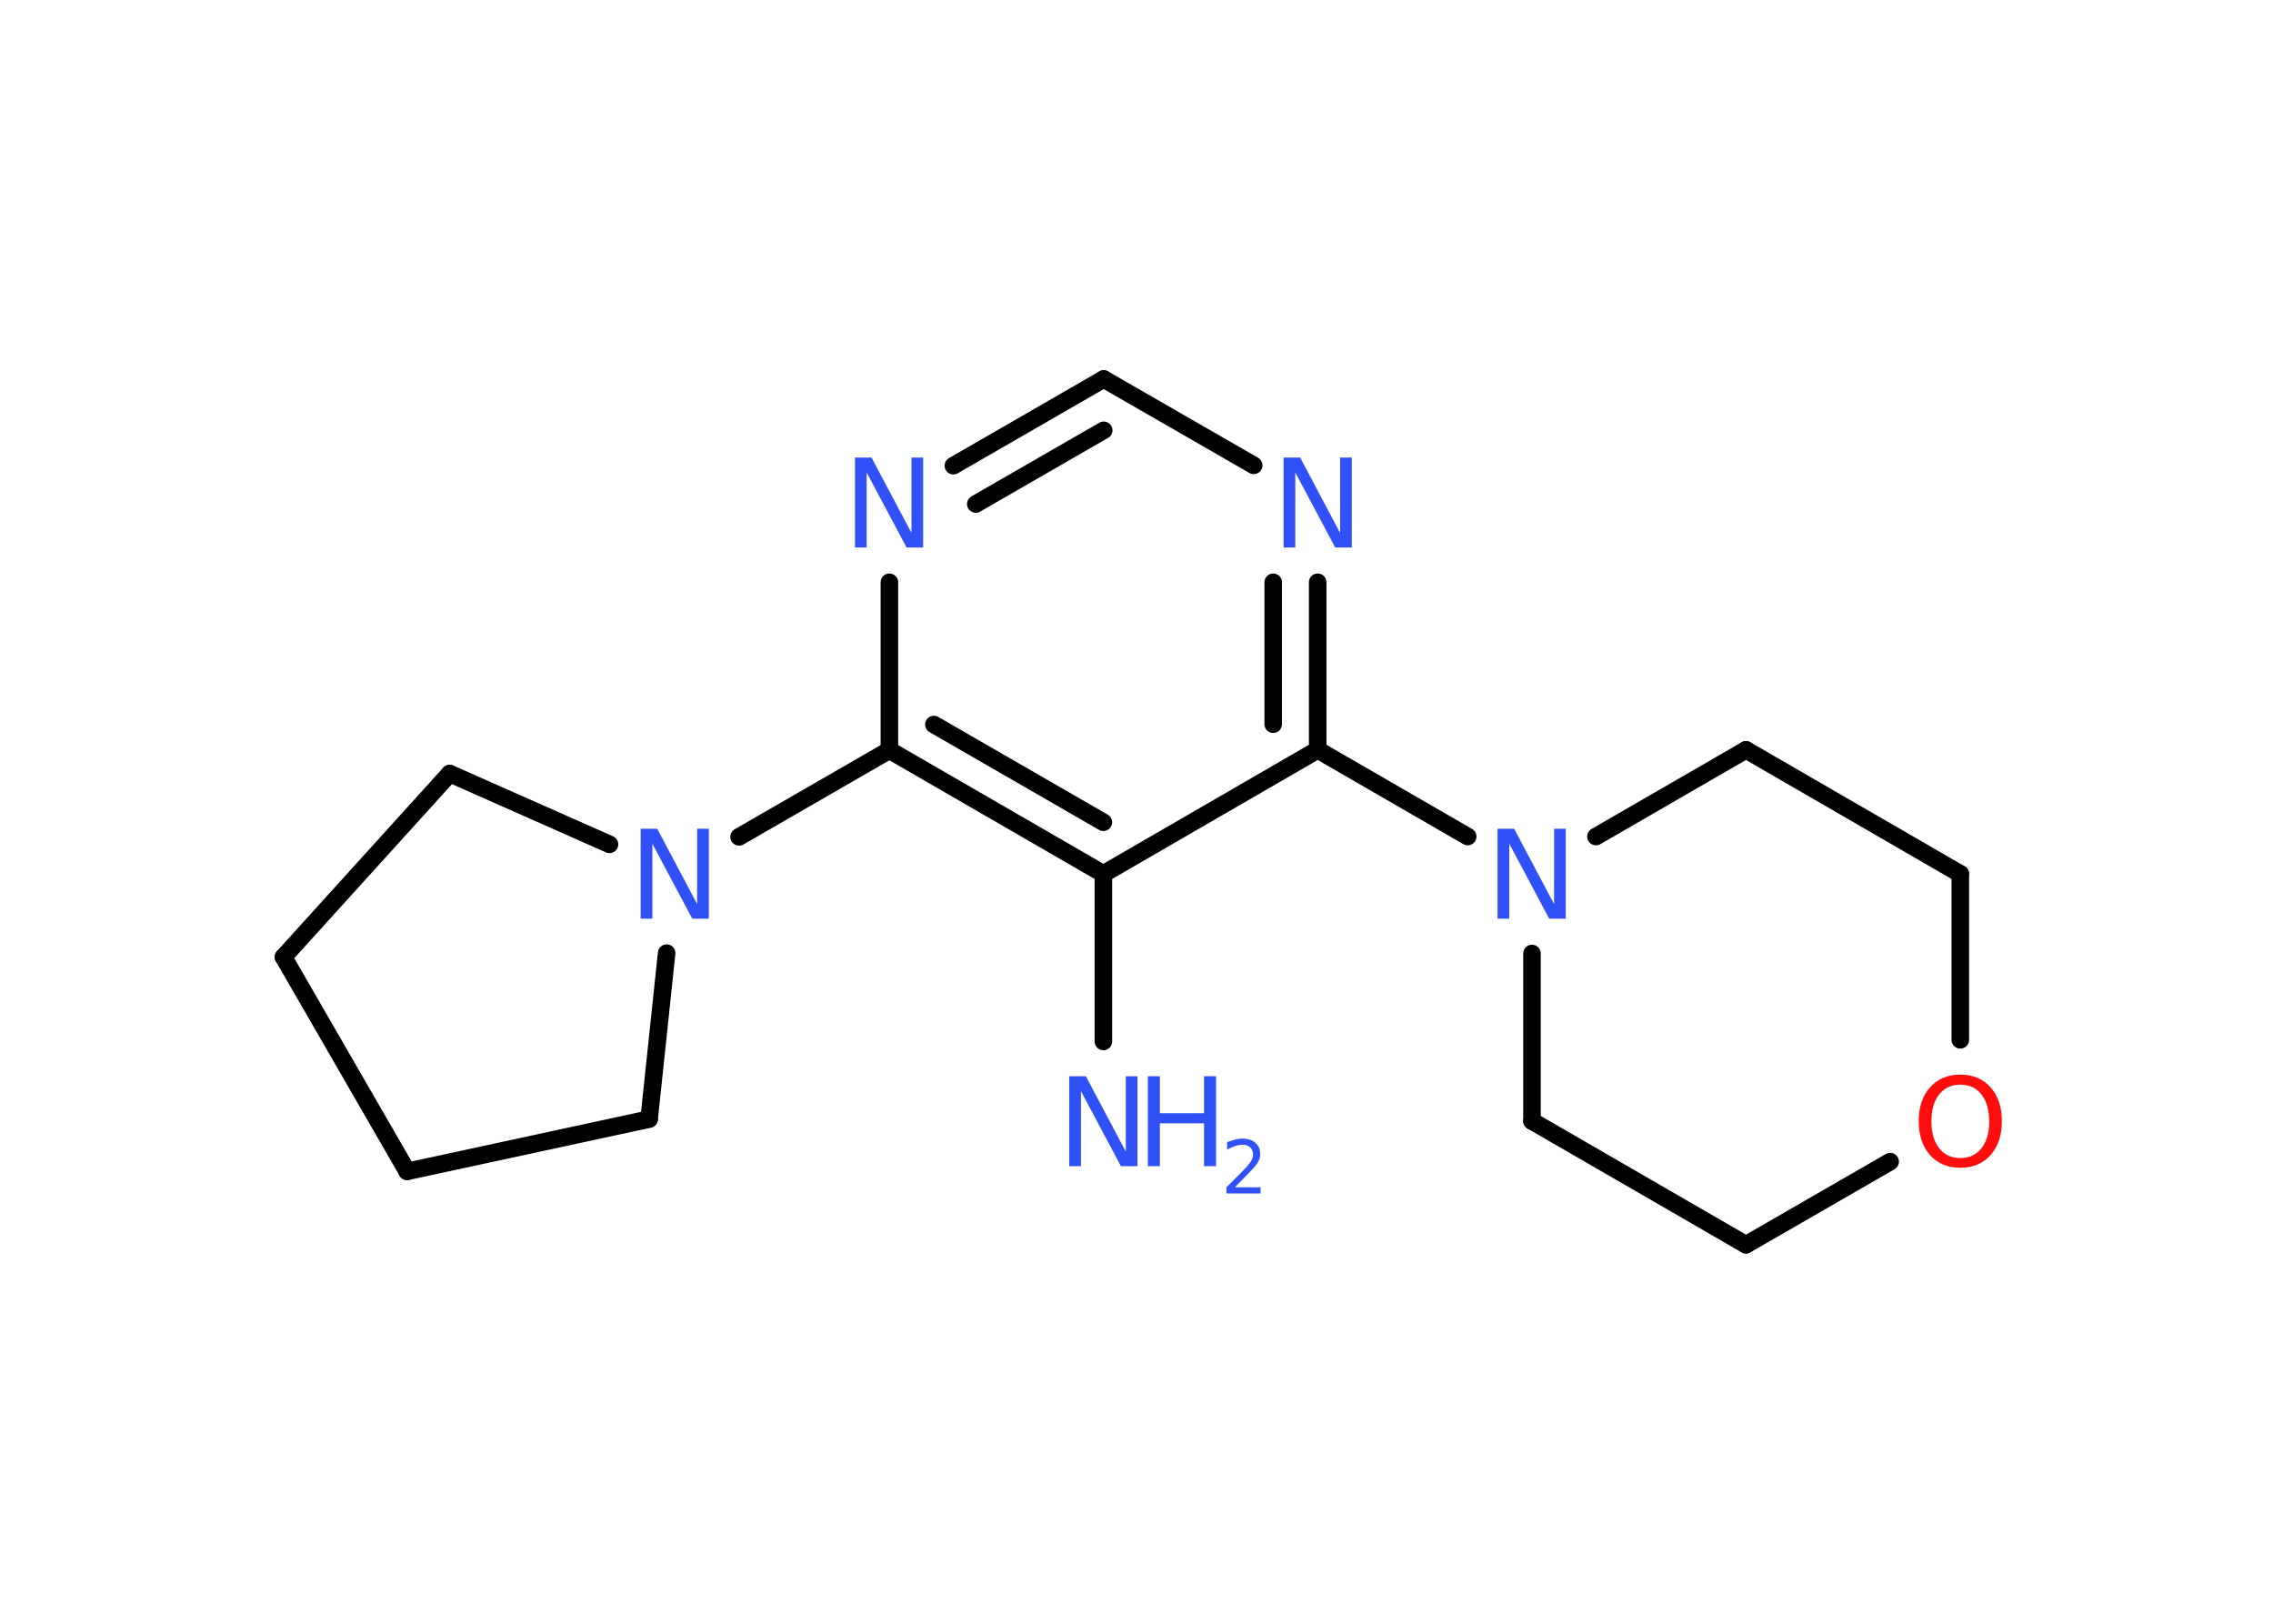 <?xml version='1.0' encoding='UTF-8'?>
<!DOCTYPE svg PUBLIC "-//W3C//DTD SVG 1.1//EN" "http://www.w3.org/Graphics/SVG/1.1/DTD/svg11.dtd">
<svg version='1.2' xmlns='http://www.w3.org/2000/svg' xmlns:xlink='http://www.w3.org/1999/xlink' width='70.0mm' height='50.0mm' viewBox='0 0 70.0 50.0'>
  <desc>Generated by the Chemistry Development Kit (http://github.com/cdk)</desc>
  <g stroke-linecap='round' stroke-linejoin='round' stroke='#000000' stroke-width='.54' fill='#3050F8'>
    <rect x='.0' y='.0' width='70.0' height='50.0' fill='#FFFFFF' stroke='none'/>
    <g id='mol1' class='mol'>
      <line id='mol1bnd1' class='bond' x1='33.98' y1='32.07' x2='33.98' y2='26.91'/>
      <g id='mol1bnd2' class='bond'>
        <line x1='27.39' y1='23.1' x2='33.98' y2='26.91'/>
        <line x1='28.76' y1='22.31' x2='33.98' y2='25.32'/>
      </g>
      <line id='mol1bnd3' class='bond' x1='27.39' y1='23.1' x2='22.76' y2='25.77'/>
      <line id='mol1bnd4' class='bond' x1='20.53' y1='29.35' x2='19.99' y2='34.46'/>
      <line id='mol1bnd5' class='bond' x1='19.99' y1='34.46' x2='12.54' y2='36.07'/>
      <line id='mol1bnd6' class='bond' x1='12.54' y1='36.07' x2='8.73' y2='29.47'/>
      <line id='mol1bnd7' class='bond' x1='8.73' y1='29.47' x2='13.85' y2='23.82'/>
      <line id='mol1bnd8' class='bond' x1='18.77' y1='26.0' x2='13.85' y2='23.82'/>
      <line id='mol1bnd9' class='bond' x1='27.39' y1='23.1' x2='27.39' y2='17.93'/>
      <g id='mol1bnd10' class='bond'>
        <line x1='33.99' y1='11.67' x2='29.36' y2='14.34'/>
        <line x1='33.99' y1='13.25' x2='30.05' y2='15.52'/>
      </g>
      <line id='mol1bnd11' class='bond' x1='33.99' y1='11.67' x2='38.61' y2='14.33'/>
      <g id='mol1bnd12' class='bond'>
        <line x1='40.58' y1='23.09' x2='40.58' y2='17.93'/>
        <line x1='39.21' y1='22.3' x2='39.21' y2='17.93'/>
      </g>
      <line id='mol1bnd13' class='bond' x1='33.98' y1='26.91' x2='40.58' y2='23.09'/>
      <line id='mol1bnd14' class='bond' x1='40.58' y1='23.09' x2='45.2' y2='25.76'/>
      <line id='mol1bnd15' class='bond' x1='49.15' y1='25.76' x2='53.77' y2='23.09'/>
      <line id='mol1bnd16' class='bond' x1='53.77' y1='23.09' x2='60.37' y2='26.91'/>
      <line id='mol1bnd17' class='bond' x1='60.37' y1='26.91' x2='60.37' y2='32.02'/>
      <line id='mol1bnd18' class='bond' x1='58.21' y1='35.77' x2='53.77' y2='38.33'/>
      <line id='mol1bnd19' class='bond' x1='53.77' y1='38.33' x2='47.18' y2='34.52'/>
      <line id='mol1bnd20' class='bond' x1='47.18' y1='29.36' x2='47.18' y2='34.52'/>
      <g id='mol1atm1' class='atom'>
        <path d='M32.94 33.14h.5l1.23 2.32v-2.32h.36v2.77h-.51l-1.23 -2.31v2.31h-.36v-2.77z' stroke='none'/>
        <path d='M35.35 33.14h.37v1.14h1.36v-1.14h.37v2.77h-.37v-1.32h-1.36v1.32h-.37v-2.77z' stroke='none'/>
        <path d='M38.04 36.56h.78v.19h-1.05v-.19q.13 -.13 .35 -.35q.22 -.22 .28 -.29q.11 -.12 .15 -.21q.04 -.08 .04 -.16q.0 -.13 -.09 -.22q-.09 -.08 -.24 -.08q-.11 .0 -.22 .04q-.12 .04 -.25 .11v-.23q.14 -.05 .25 -.08q.12 -.03 .21 -.03q.26 .0 .41 .13q.15 .13 .15 .35q.0 .1 -.04 .19q-.04 .09 -.14 .21q-.03 .03 -.18 .19q-.15 .15 -.42 .43z' stroke='none'/>
      </g>
      <path id='mol1atm4' class='atom' d='M19.74 25.52h.5l1.23 2.32v-2.32h.36v2.77h-.51l-1.23 -2.31v2.31h-.36v-2.77z' stroke='none'/>
      <path id='mol1atm9' class='atom' d='M26.34 14.09h.5l1.23 2.32v-2.32h.36v2.77h-.51l-1.23 -2.31v2.31h-.36v-2.77z' stroke='none'/>
      <path id='mol1atm11' class='atom' d='M39.54 14.09h.5l1.23 2.32v-2.32h.36v2.77h-.51l-1.23 -2.31v2.31h-.36v-2.77z' stroke='none'/>
      <path id='mol1atm13' class='atom' d='M46.13 25.52h.5l1.23 2.32v-2.32h.36v2.77h-.51l-1.23 -2.31v2.31h-.36v-2.77z' stroke='none'/>
      <path id='mol1atm16' class='atom' d='M60.37 33.4q-.41 .0 -.65 .3q-.24 .3 -.24 .83q.0 .52 .24 .83q.24 .3 .65 .3q.41 .0 .65 -.3q.24 -.3 .24 -.83q.0 -.52 -.24 -.83q-.24 -.3 -.65 -.3zM60.37 33.09q.58 .0 .93 .39q.35 .39 .35 1.04q.0 .66 -.35 1.05q-.35 .39 -.93 .39q-.58 .0 -.93 -.39q-.35 -.39 -.35 -1.05q.0 -.65 .35 -1.04q.35 -.39 .93 -.39z' stroke='none' fill='#FF0D0D'/>
    </g>
  </g>
</svg>
